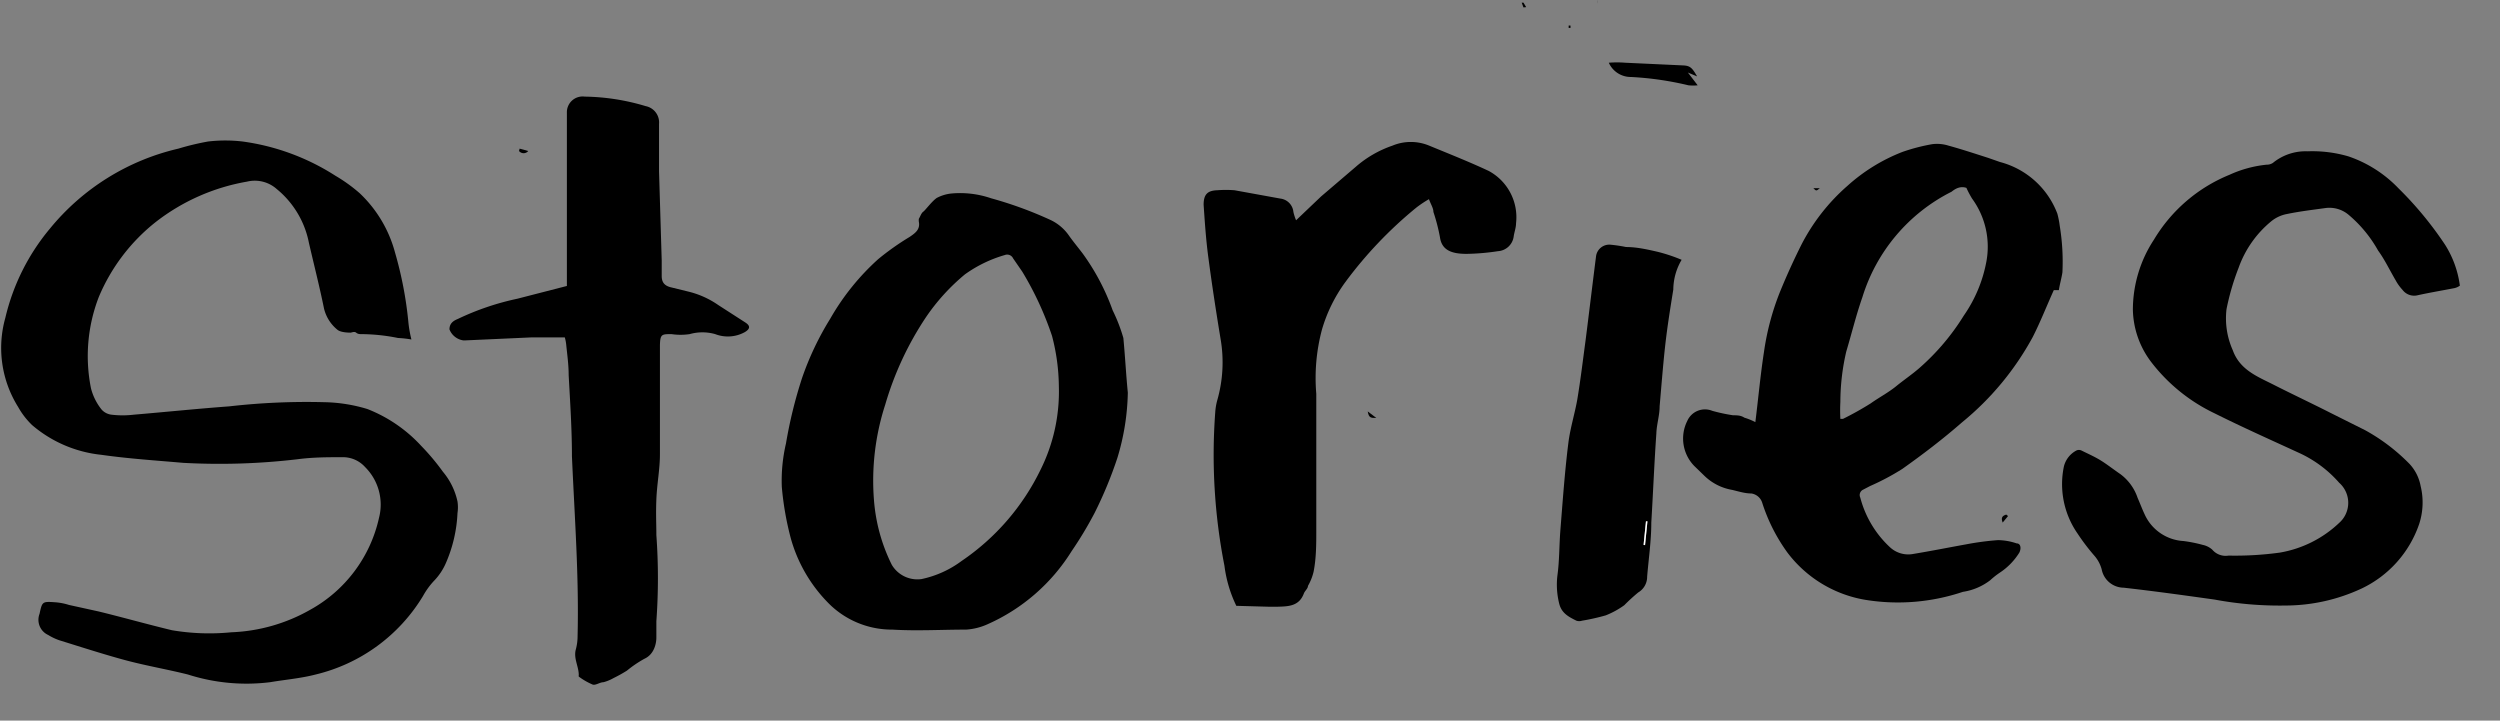 <svg id="Layer_1" data-name="Layer 1" xmlns="http://www.w3.org/2000/svg" viewBox="0 0 84.1 24.24"><rect x="0" y="0" width="84.1" height="24.24" fill="#808080" stroke="none"/><defs><style>.cls-1{fill:#fff;}</style></defs><path d="M13.84,11.42a3.64,3.64,0,0,0-.45-.05,6.34,6.34,0,0,0-1.23-.13c-.06,0-.12,0-.18-.05s-.15,0-.19,0-.31,0-.43-.09a1.31,1.31,0,0,1-.46-.72c-.15-.74-.34-1.48-.51-2.22a3.1,3.1,0,0,0-1.08-1.8,1.11,1.11,0,0,0-1-.25A6.93,6.93,0,0,0,5.25,7.46,6.33,6.33,0,0,0,3.32,10a5.51,5.51,0,0,0-.26,3.06,1.88,1.88,0,0,0,.36.72.53.53,0,0,0,.33.17,3.16,3.16,0,0,0,.75,0c1.07-.09,2.13-.2,3.21-.28a23,23,0,0,1,3.21-.14,5.29,5.29,0,0,1,1.44.23A4.87,4.87,0,0,1,14.17,15a7.64,7.64,0,0,1,.73.87,2.31,2.31,0,0,1,.49,1,1.29,1.29,0,0,1,0,.39A4.72,4.72,0,0,1,15,18.94a2,2,0,0,1-.41.61,2.54,2.54,0,0,0-.36.5,5.8,5.8,0,0,1-3.61,2.64c-.5.13-1,.17-1.54.26a6.46,6.46,0,0,1-2.76-.26c-.68-.17-1.38-.29-2.06-.47S2.74,21.77,2,21.54a1.88,1.88,0,0,1-.38-.18.56.56,0,0,1-.29-.71c.09-.41.09-.42.52-.39a2,2,0,0,1,.47.09l1,.22c.82.2,1.63.43,2.46.63a7.51,7.51,0,0,0,2,.07,5.8,5.8,0,0,0,2.66-.76,4.69,4.69,0,0,0,2.31-3.09,1.78,1.78,0,0,0-.47-1.71,1,1,0,0,0-.75-.33c-.51,0-1,0-1.53.07a22.38,22.38,0,0,1-3.84.12c-.91-.08-1.84-.14-2.75-.27a4.26,4.26,0,0,1-2.33-1,2.61,2.61,0,0,1-.47-.61,3.74,3.74,0,0,1-.43-3,7.26,7.26,0,0,1,1.5-3A7.88,7.88,0,0,1,6,5a8.89,8.89,0,0,1,1-.24,5,5,0,0,1,1.16,0,7.7,7.7,0,0,1,3.12,1.15,5.33,5.33,0,0,1,.82.59,4.26,4.26,0,0,1,1.19,2,12.76,12.76,0,0,1,.45,2.36A4,4,0,0,0,13.84,11.42Z"/><path d="M69.26,9.76h-.17c-.24.53-.45,1.07-.71,1.58A9.63,9.63,0,0,1,66,14.21c-.64.56-1.31,1.07-2,1.56a8.09,8.09,0,0,1-1.09.58l-.23.12a.2.2,0,0,0-.1.27,3.47,3.47,0,0,0,1,1.67.9.9,0,0,0,.75.23c.61-.1,1.21-.22,1.82-.33a9.31,9.31,0,0,1,1.06-.14,2,2,0,0,1,.63.11c.14,0,.16.17.09.31a2.19,2.19,0,0,1-.65.67,2.69,2.69,0,0,0-.33.26,2,2,0,0,1-.92.39,6.85,6.85,0,0,1-3.27.27,4.14,4.14,0,0,1-2.63-1.59,5.91,5.91,0,0,1-.85-1.68.45.45,0,0,0-.37-.31c-.21,0-.43-.07-.64-.12a1.77,1.77,0,0,1-.94-.48L57,15.68a1.32,1.32,0,0,1-.24-1.52.65.65,0,0,1,.84-.34,5.83,5.83,0,0,0,.7.15c.13,0,.26,0,.38.08a2.21,2.21,0,0,1,.37.15c.1-.8.17-1.58.29-2.36a8.76,8.76,0,0,1,.53-2q.33-.81.72-1.59a6.68,6.68,0,0,1,1.56-2A6,6,0,0,1,64,5.11a6.3,6.3,0,0,1,1-.26,1.29,1.29,0,0,1,.55.05c.44.12.89.27,1.33.41l.4.14a2.83,2.83,0,0,1,1.93,1.74,3,3,0,0,1,.08.41,7.43,7.43,0,0,1,.09,1.56C69.35,9.36,69.29,9.56,69.26,9.76ZM66.15,6.32c-.18-.06-.34,0-.5.13a5.92,5.92,0,0,0-3,3.55c-.21.6-.36,1.22-.54,1.82a7.52,7.52,0,0,0-.2,1.7,5.47,5.47,0,0,0,0,.57s.08,0,.09,0a10.53,10.53,0,0,0,.93-.52c.28-.2.59-.36.86-.58s.54-.4.79-.62a7.77,7.77,0,0,0,1.48-1.75,4.67,4.67,0,0,0,.76-1.81,2.74,2.74,0,0,0-.48-2.13A3.32,3.32,0,0,1,66.15,6.32Z"/><path d="M37.94,13.21a8,8,0,0,1-.35,2.19,13.74,13.74,0,0,1-.77,1.86,12.77,12.77,0,0,1-.77,1.28A6.37,6.37,0,0,1,33.22,21a2.06,2.06,0,0,1-.72.18c-.83,0-1.65.05-2.48,0a3,3,0,0,1-2.19-.93,5,5,0,0,1-1.23-2.15,10.16,10.16,0,0,1-.3-1.72,5.49,5.49,0,0,1,.14-1.46,15.35,15.35,0,0,1,.54-2.2,9.9,9.9,0,0,1,.95-2,8.1,8.1,0,0,1,1.61-2,8.8,8.8,0,0,1,1.06-.75c.19-.13.36-.25.31-.51a.36.36,0,0,1,0-.1c.05-.08.08-.19.15-.24s.28-.34.45-.46A1.35,1.35,0,0,1,32,6.51a3.21,3.21,0,0,1,1.34.16,13.09,13.09,0,0,1,2,.73,1.57,1.57,0,0,1,.63.54c.15.21.31.4.46.6a7.6,7.6,0,0,1,1,1.9,5.58,5.58,0,0,1,.36.93C37.85,12,37.88,12.6,37.94,13.21ZM35.62,13a6.89,6.89,0,0,0-.23-1.7,10.77,10.77,0,0,0-1-2.16l-.31-.45a.22.22,0,0,0-.28-.11,4.38,4.38,0,0,0-1.34.65,6.91,6.91,0,0,0-1.31,1.44,10.65,10.65,0,0,0-1.37,2.94,8.29,8.29,0,0,0-.38,3.21A5.89,5.89,0,0,0,30,19a1,1,0,0,0,1,.48,3.45,3.45,0,0,0,1.35-.61A7.84,7.84,0,0,0,35,15.81,5.89,5.89,0,0,0,35.62,13Z"/><path d="M82.75,9.61a.53.53,0,0,1-.17.08c-.41.08-.83.15-1.24.24a.49.49,0,0,1-.52-.18,1.54,1.54,0,0,1-.23-.32c-.2-.34-.37-.7-.59-1a4.33,4.33,0,0,0-1-1.21A1,1,0,0,0,78.22,7c-.43.06-.86.11-1.29.2a1.18,1.18,0,0,0-.52.24A3.57,3.57,0,0,0,75.31,9a8.34,8.34,0,0,0-.41,1.4,2.63,2.63,0,0,0,.21,1.38c.24.67.84.89,1.39,1.17s1.27.62,1.9.94l1.16.58a6.4,6.4,0,0,1,1.5,1.14,1.49,1.49,0,0,1,.37.74,2.33,2.33,0,0,1-.05,1.28,3.74,3.74,0,0,1-1.94,2.17,6.08,6.08,0,0,1-2.55.57,11.93,11.93,0,0,1-2.39-.2c-1-.14-2-.28-3.06-.4a.76.76,0,0,1-.74-.62,1.16,1.16,0,0,0-.24-.45,7,7,0,0,1-.57-.75,2.91,2.91,0,0,1-.46-2.26.83.83,0,0,1,.43-.54.21.21,0,0,1,.15,0c.22.11.45.21.66.34s.44.31.66.46a1.65,1.65,0,0,1,.58.8c.08.18.15.37.23.54a1.53,1.53,0,0,0,1.31.91,4.67,4.67,0,0,1,.65.13.69.69,0,0,1,.32.16.59.59,0,0,0,.55.2,11,11,0,0,0,1.72-.1,3.83,3.83,0,0,0,2-1,.9.9,0,0,0,0-1.35,4,4,0,0,0-1.34-1c-1-.46-1.92-.87-2.86-1.34a5.86,5.86,0,0,1-2.13-1.73,3,3,0,0,1-.61-1.75,4.3,4.3,0,0,1,.71-2.36A5.28,5.28,0,0,1,75,5.88a3.94,3.94,0,0,1,1.25-.34.37.37,0,0,0,.21-.06,1.74,1.74,0,0,1,1.17-.39A4.32,4.32,0,0,1,79,5.26a4.2,4.2,0,0,1,1.68,1.07,11.92,11.92,0,0,1,1.57,1.9A3.39,3.39,0,0,1,82.75,9.61Z"/><path d="M41.59,20.38a4.33,4.33,0,0,1-.4-1.35,19.33,19.33,0,0,1-.31-5.15,2,2,0,0,1,.07-.42,4.63,4.63,0,0,0,.11-2.06c-.15-.91-.29-1.82-.41-2.73-.08-.59-.12-1.19-.16-1.78,0-.34.12-.48.46-.49a3.76,3.76,0,0,1,.58,0l1.54.28a.5.5,0,0,1,.44.45,1.74,1.74,0,0,0,.09.28l.84-.8,1.17-1a3.7,3.7,0,0,1,1.23-.71,1.61,1.61,0,0,1,1.24,0c.68.28,1.36.55,2,.85A1.77,1.77,0,0,1,51,7.51c0,.15-.06.3-.08.45a.57.57,0,0,1-.53.49,7.58,7.58,0,0,1-1.06.09c-.51,0-.83-.13-.89-.56a6.24,6.24,0,0,0-.22-.85c0-.13-.09-.26-.15-.43a3.82,3.82,0,0,0-.42.28A13.87,13.87,0,0,0,45.25,9.5a5.12,5.12,0,0,0-.78,1.59,6.32,6.32,0,0,0-.19,2.16c0,.83,0,1.67,0,2.5s0,1.39,0,2.09c0,.46,0,.93-.09,1.39a1.78,1.78,0,0,1-.19.48c0,.09-.11.17-.14.26-.16.42-.51.43-.88.44l-.31,0Z"/><path d="M19.07,9.62c0-.27,0-.51,0-.76,0-.71,0-1.41,0-2.12s0-1.23,0-1.85c0-.37,0-.74,0-1.1a.53.53,0,0,1,.6-.54,7.44,7.44,0,0,1,2.05.32.56.56,0,0,1,.45.6c0,.53,0,1.06,0,1.59l.09,3c0,.18,0,.35,0,.52s.05.33.33.39l.57.14a3,3,0,0,1,1,.45l.9.58c.19.12.18.22,0,.33a1.18,1.18,0,0,1-1,.07,1.57,1.57,0,0,0-.86,0,2.08,2.08,0,0,1-.61,0c-.33,0-.38,0-.39.37v.16c0,1.17,0,2.34,0,3.51,0,.51-.1,1-.12,1.52s0,.8,0,1.2a20.05,20.05,0,0,1,0,2.9c0,.18,0,.36,0,.55s-.07.56-.4.71a3.83,3.83,0,0,0-.59.4,4.79,4.79,0,0,1-.45.25,1.43,1.43,0,0,1-.34.14c-.12,0-.26.11-.36.08a2.2,2.2,0,0,1-.47-.27.09.09,0,0,1,0-.05c0-.29-.18-.56-.1-.86a1.74,1.74,0,0,0,.06-.45c.05-2-.1-4-.19-6.05,0-.91-.06-1.82-.11-2.73,0-.35-.05-.7-.08-1a1.41,1.41,0,0,0-.05-.27H17.88l-2.21.1h-.09a.59.59,0,0,1-.46-.37c0-.2.13-.29.28-.35a8.92,8.92,0,0,1,2-.68Z"/><path d="M56.57,8.74a2,2,0,0,0-.28,1c-.1.62-.2,1.24-.27,1.86s-.13,1.38-.19,2.07c0,.31-.1.6-.11.91-.07,1-.11,2-.17,3,0,.61-.09,1.21-.14,1.82a.61.61,0,0,1-.3.53,6.29,6.29,0,0,0-.47.43,2.87,2.87,0,0,1-.62.34,7.13,7.13,0,0,1-.8.18.3.3,0,0,1-.19,0c-.26-.13-.5-.25-.58-.58a2.63,2.63,0,0,1-.06-.93c.07-.5.06-1,.1-1.52.08-1,.15-2,.27-2.95.06-.49.22-1,.3-1.46.11-.66.19-1.33.28-2,.12-.94.23-1.87.35-2.81a.45.45,0,0,1,.47-.4,5,5,0,0,1,.54.08c.36,0,.71.08,1.06.16A5.48,5.48,0,0,1,56.57,8.74Zm-1.28,9.59h.05l.08-.8h-.05ZM55.45,17h0v-.41h0Z"/><path d="M57.09,2.57l-.31-.13,0,0,.33.43a1.55,1.55,0,0,1-.31,0,10.57,10.57,0,0,0-1.93-.28.81.81,0,0,1-.75-.48,3.48,3.48,0,0,1,.55,0l1.94.09C56.85,2.21,56.92,2.27,57.09,2.57Z"/><path d="M17.48,5l.29.08a.2.2,0,0,1-.31,0Z"/><path d="M67.55,17.36l-.18.22c-.07-.18,0-.23.12-.27Z"/><path d="M51.25.25,51.19.09l.06,0,.09.15Z"/><path d="M61,6.33h.22C61.1,6.43,61.1,6.43,61,6.33Z"/><path d="M46.3,14.06c-.19,0-.25,0-.29-.22Z"/><path d="M53.73,0l0,.12,0,0a.56.56,0,0,1,0-.12Z"/><path d="M52.77.94l0-.08s.06,0,.06,0a.41.41,0,0,1,0,.08Z"/><path class="cls-1" d="M55.29,18.33l.08-.79h.05l-.08.8Z"/><path class="cls-1" d="M55.45,17v-.41h0V17Z"/></svg>